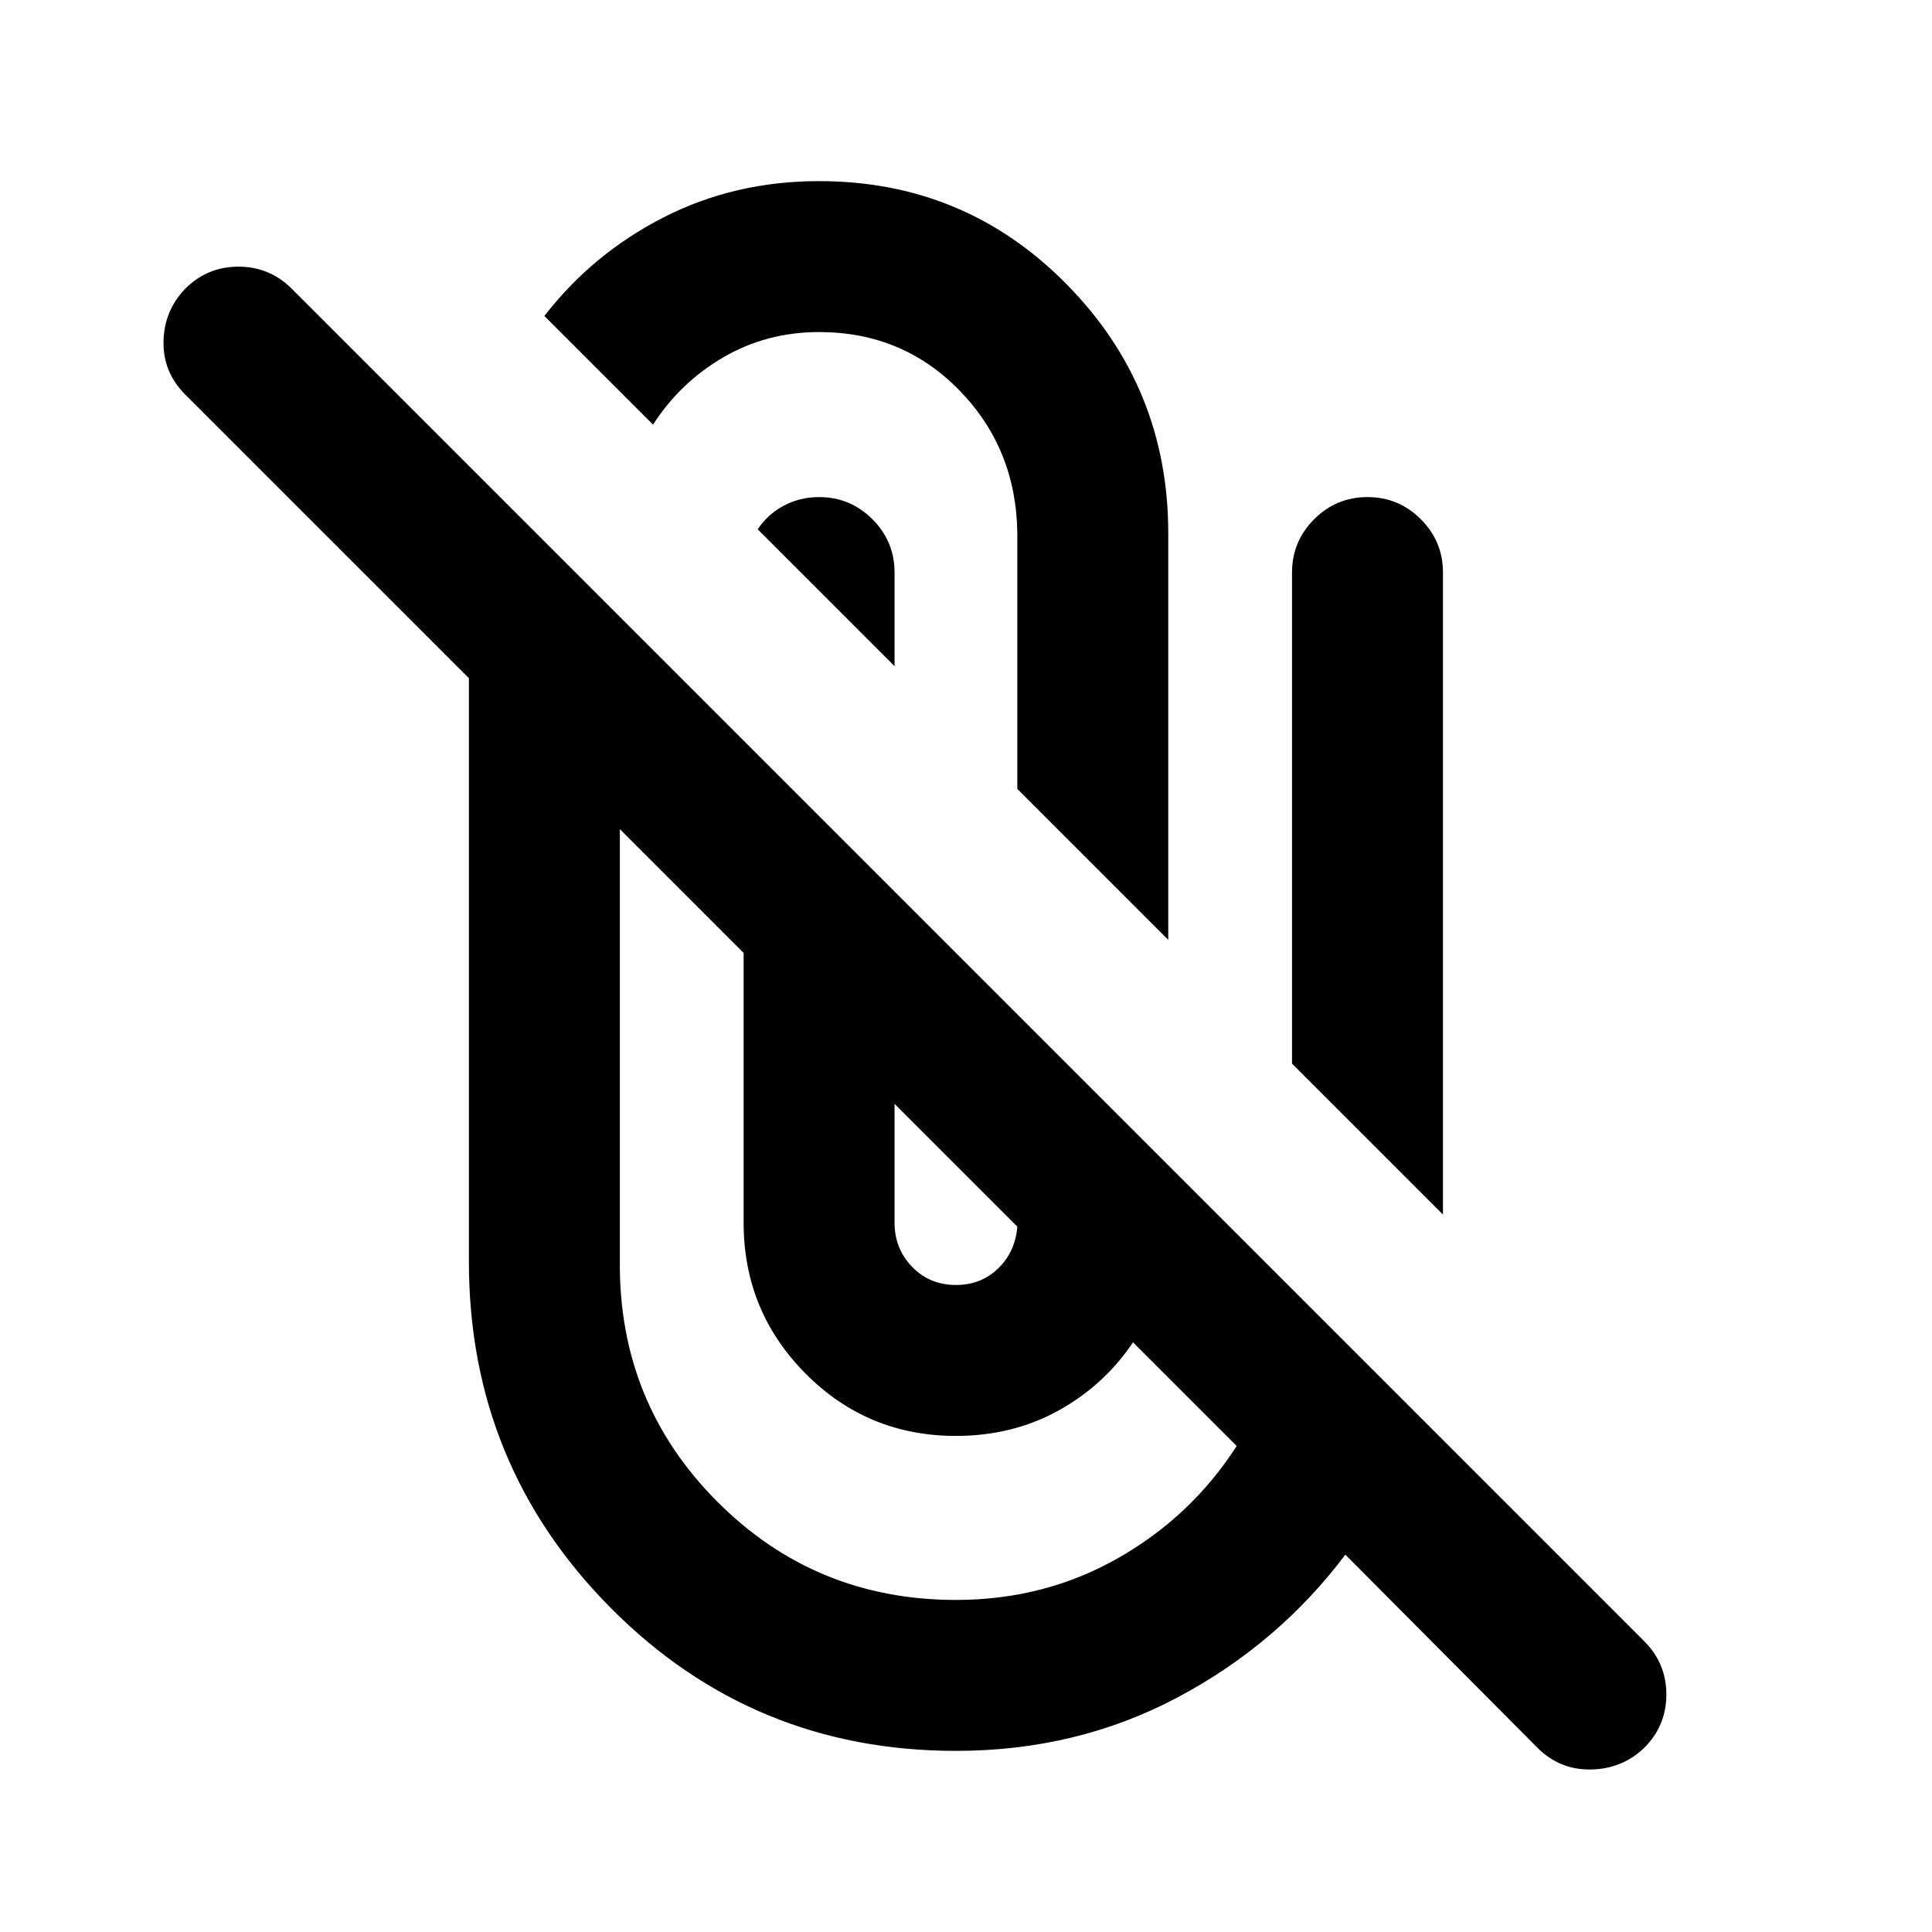 <svg xmlns="http://www.w3.org/2000/svg" height="24" viewBox="0 -960 960 960" width="24"><path d="M475-90q-101 0-171.5-71T233-333v-290L92-764q-11-11-10.75-26.25T92-816.5q11-11 26.5-11t26.5 11l672 672q11 11 11 26.5t-11 26.5Q806-81 790.5-80.75T764-91.5l-95.5-96Q635-143 585-116.5T475-90ZM308-548v215q-.5 70 48.25 119T475-165q44 0 80.5-20.75t59-55.75L563-293q-14.5 21.5-37.25 34T475-246.5q-44 0-74.75-31t-30.75-75v-134L308-548Zm136.5 136.5v59q0 13 8.75 22t21.75 9q12.5 0 21-8.25t9.5-20.75l-61-61Zm197.5-20v-244q0-15.5 11-26.5t26.5-11q15.5 0 26.5 11t11 26.5v319l-75-75ZM505.5-568v-127q-.5-42-28.75-71T407-795q-26 0-47.5 12.5t-35 33.5l-54-54q24-31 59.25-49T407-870q72.5 0 123 51.25T580.5-695v202l-75-75Zm-129-129q5-7.5 13-11.75T407-713q15.5 0 26.5 11t11 26.5v46.5l-68-68Z"/></svg>